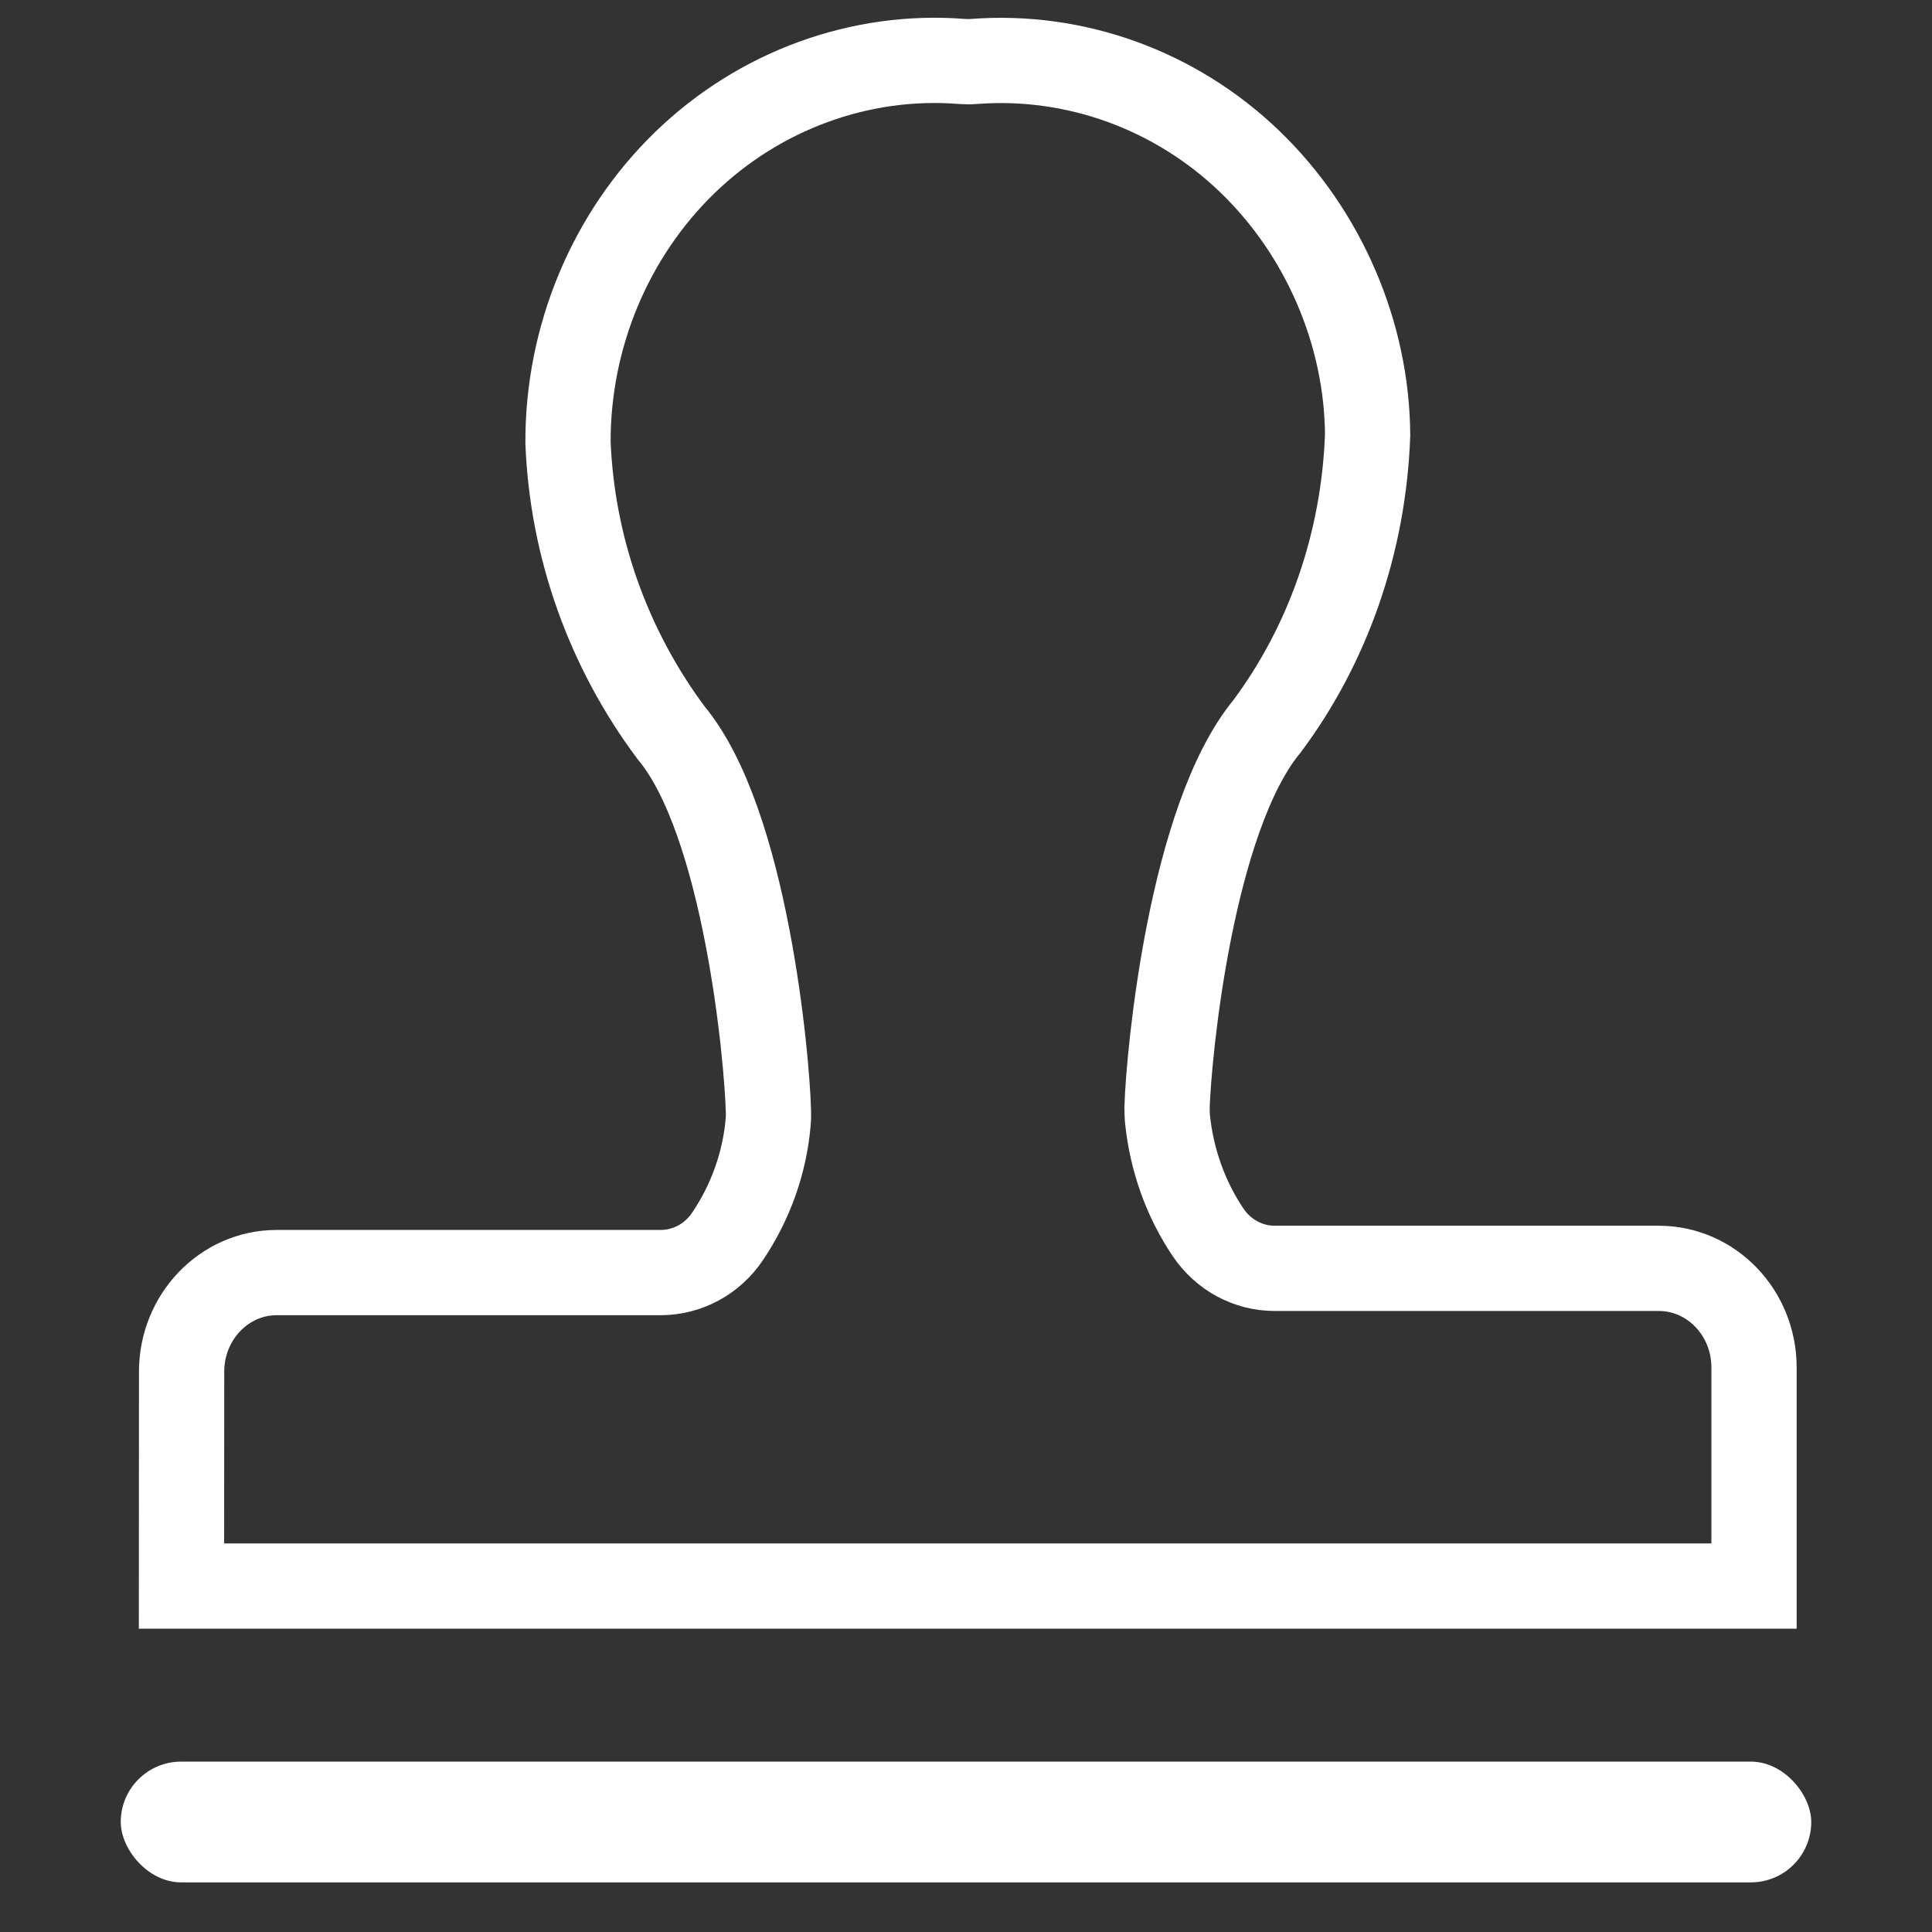 <?xml version="1.0" encoding="UTF-8"?>
<svg width="16px" height="16px" viewBox="0 0 16 16" version="1.1" xmlns="http://www.w3.org/2000/svg" xmlns:xlink="http://www.w3.org/1999/xlink">
    <rect x="0" y="0" width="16" height="16" fill="#333333" stroke="none"/>
    <title>icon_底款</title>
    <g id="移动端" stroke="none" stroke-width="1" fill="none" fill-rule="evenodd">
        <g id="藏品展示-3D" transform="translate(-271, -686)">
            <g id="编组-3" transform="translate(16, 666)">
                <g id="编组-7" transform="translate(255, 15)">
                    <g id="icon_底款" transform="translate(0, 5)">
                        <rect id="矩形" fill="#D8D8D8" opacity="0" x="0" y="0" width="16" height="16"></rect>
                        <path d="M14.526,13.135 L14.526,11.324 C14.526,10.872 14.173,10.504 13.738,10.504 L10.556,10.504 C10.337,10.504 10.131,10.393 10.005,10.206 C9.818,9.929 9.702,9.602 9.668,9.261 C9.666,9.232 9.665,9.202 9.665,9.171 C9.678,8.729 9.863,6.778 10.492,6.016 C10.999,5.337 11.294,4.493 11.326,3.603 C11.321,2.765 10.964,1.928 10.348,1.336 C9.733,0.745 8.903,0.445 8.066,0.509 C8.033,0.512 8,0.511 7.966,0.509 C7.127,0.442 6.288,0.749 5.672,1.346 C5.054,1.945 4.701,2.79 4.704,3.665 C4.738,4.525 5.033,5.365 5.558,6.069 C6.174,6.807 6.354,8.766 6.364,9.21 C6.365,9.235 6.364,9.261 6.362,9.287 C6.334,9.626 6.217,9.956 6.024,10.241 C5.898,10.428 5.692,10.538 5.473,10.539 L2.291,10.539 C1.857,10.539 1.504,10.907 1.504,11.359 L1.503,13.135 L14.526,13.135 Z" id="路径" stroke="#FFFFFF" stroke-width="0.706" fill-rule="nonzero"></path>
                        <rect id="矩形" fill="#FFFFFF" x="1" y="14.589" width="14" height="1" rx="0.5"></rect>
                    </g>
                </g>
            </g>
        </g>
    </g>
</svg>